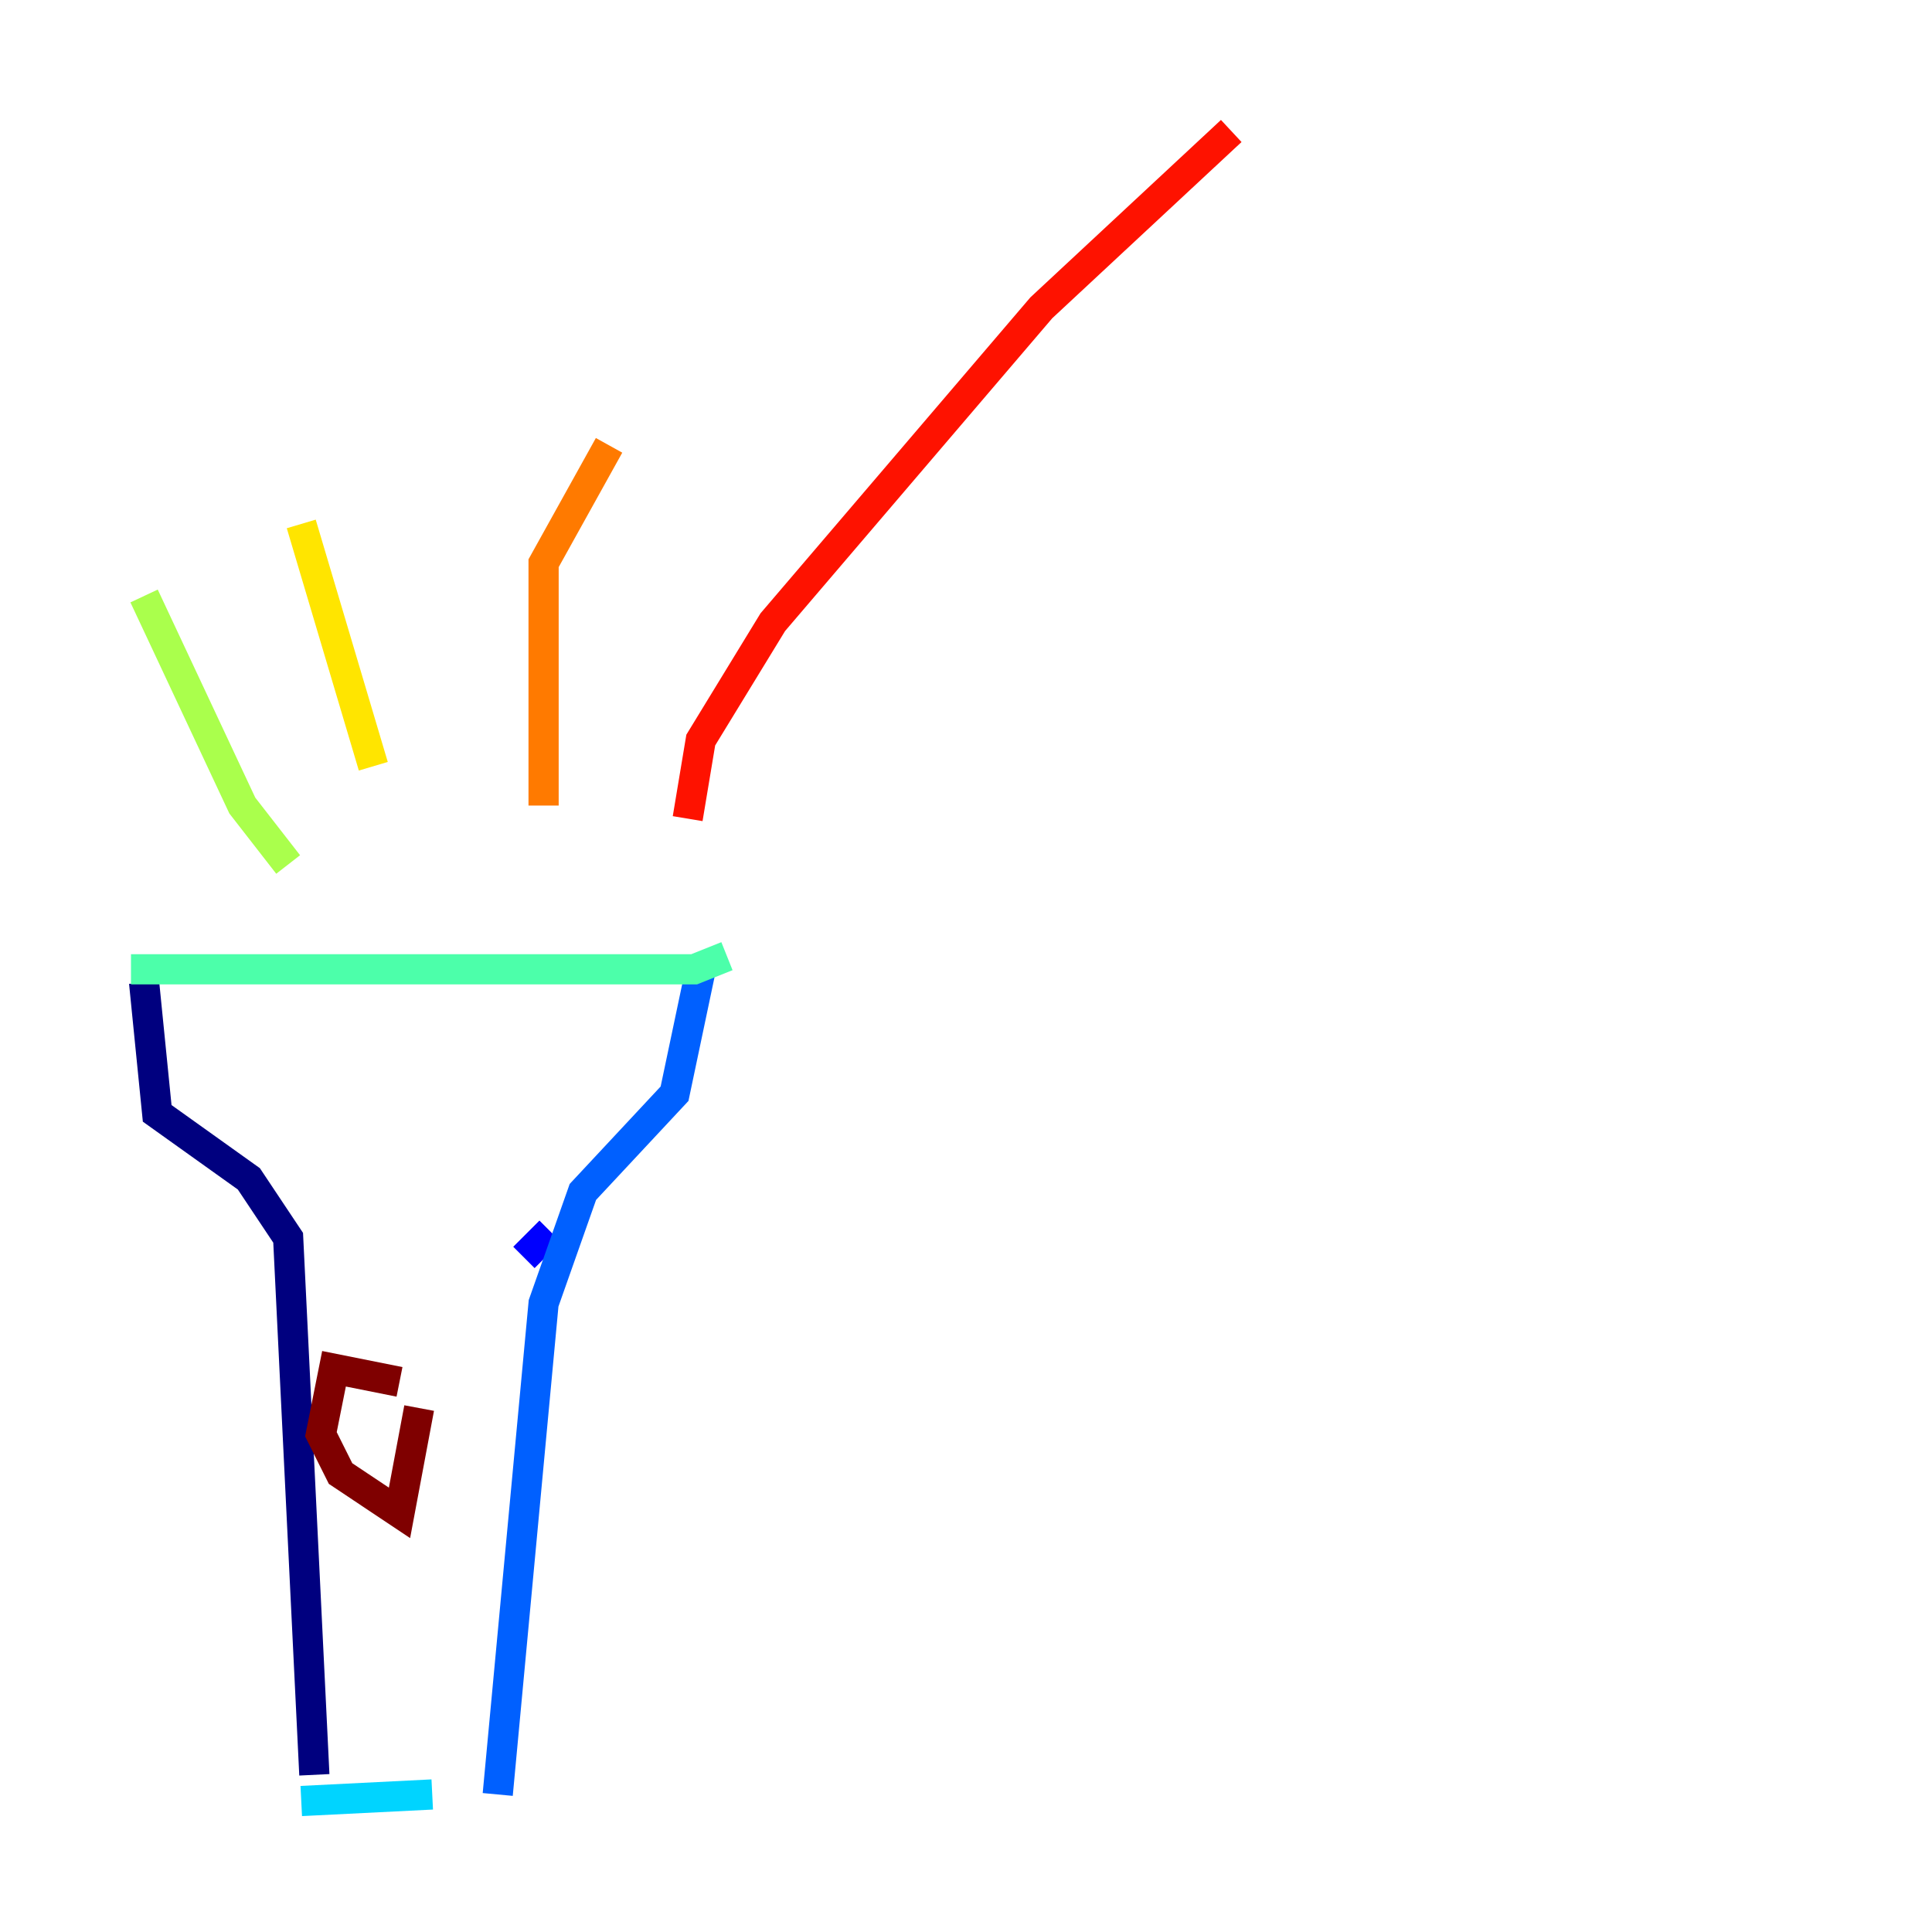<?xml version="1.0" encoding="utf-8" ?>
<svg baseProfile="tiny" height="128" version="1.2" viewBox="0,0,128,128" width="128" xmlns="http://www.w3.org/2000/svg" xmlns:ev="http://www.w3.org/2001/xml-events" xmlns:xlink="http://www.w3.org/1999/xlink"><defs /><polyline fill="none" points="9.546,65.085 10.414,73.763 16.488,78.102 19.091,82.007 20.827,117.586" stroke="#00007f" stroke-width="2" /><polyline fill="none" points="36.447,81.573 34.712,83.308" stroke="#0000fe" stroke-width="2" /><polyline fill="none" points="46.427,64.217 44.691,72.461 38.617,78.969 36.014,86.346 32.976,118.888" stroke="#0060ff" stroke-width="2" /><polyline fill="none" points="19.959,119.322 28.637,118.888" stroke="#00d4ff" stroke-width="2" /><polyline fill="none" points="8.678,64.217 45.993,64.217 48.163,63.349" stroke="#4cffaa" stroke-width="2" /><polyline fill="none" points="19.091,57.275 16.054,53.37 9.546,39.485" stroke="#aaff4c" stroke-width="2" /><polyline fill="none" points="24.732,50.766 19.959,34.712" stroke="#ffe500" stroke-width="2" /><polyline fill="none" points="36.014,53.37 36.014,37.315 40.352,29.505" stroke="#ff7a00" stroke-width="2" /><polyline fill="none" points="45.559,54.237 46.427,49.031 51.2,41.22 68.99,20.393 81.573,8.678" stroke="#fe1200" stroke-width="2" /><polyline fill="none" points="26.468,91.552 22.129,90.685 21.261,95.024 22.563,97.627 26.468,100.231 27.77,93.288" stroke="#7f0000" stroke-width="2" /></svg>